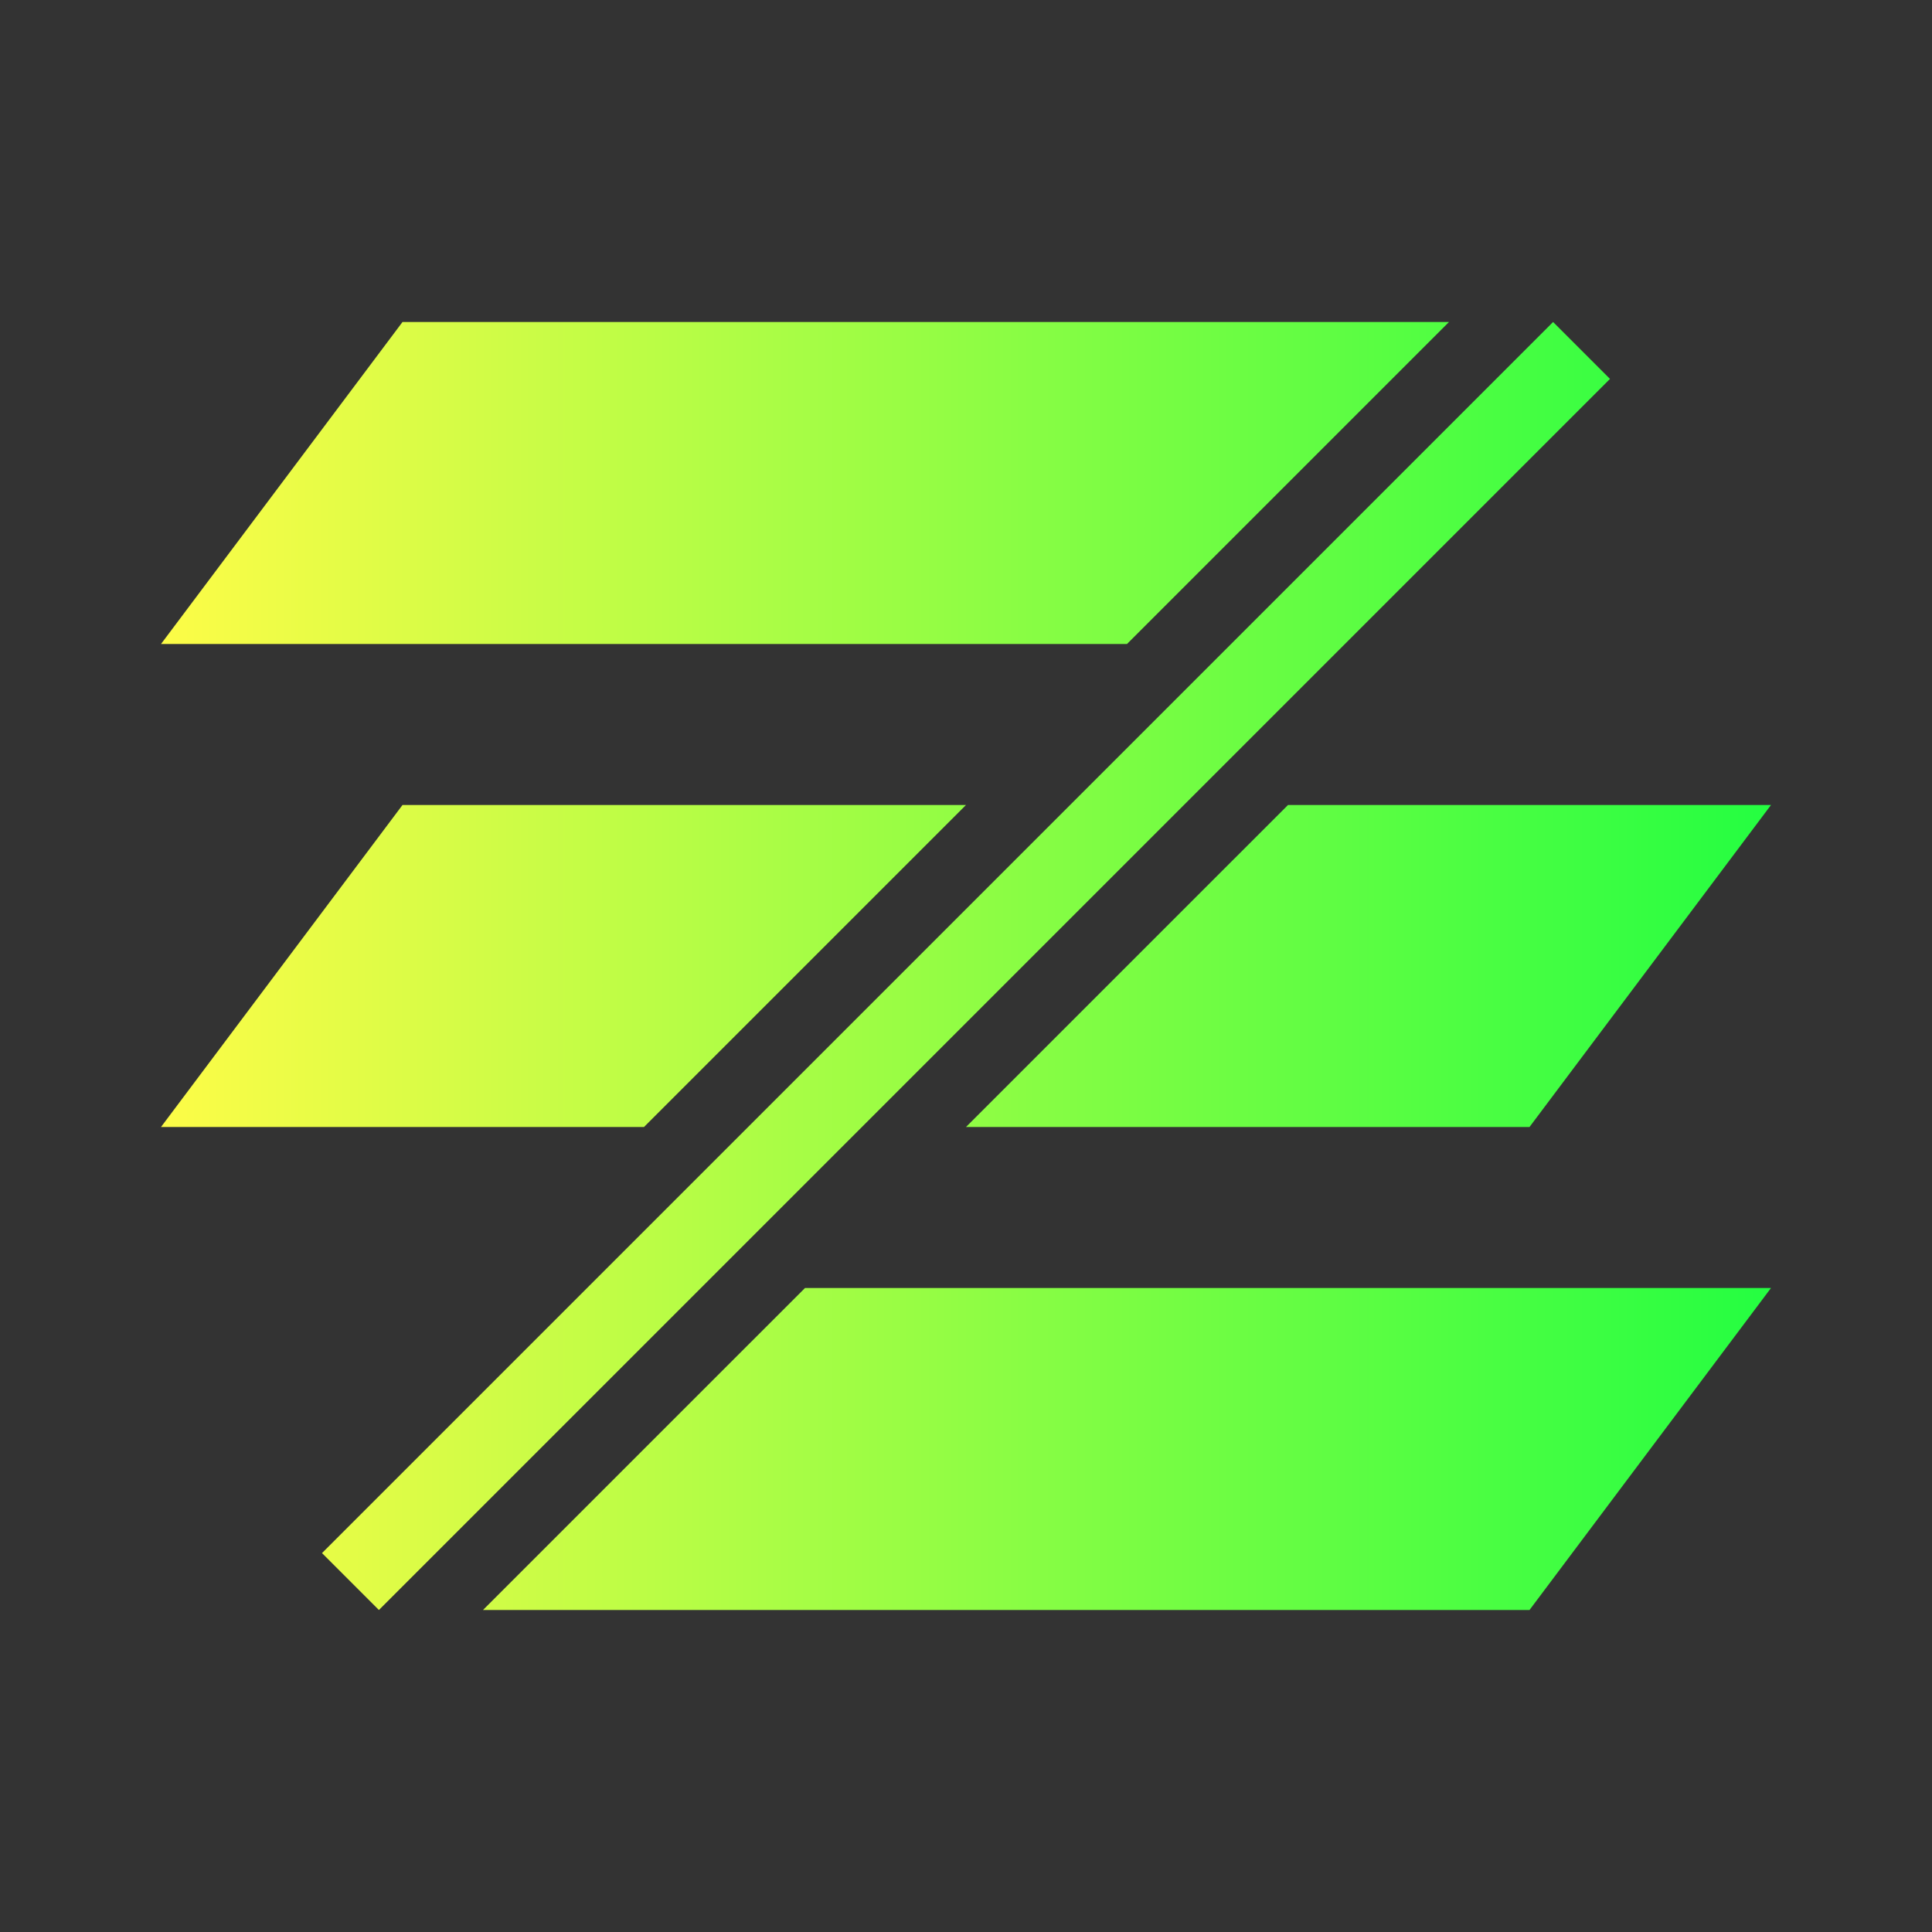 <svg width="24" height="24" viewBox="0 0 24 24" fill="none" xmlns="http://www.w3.org/2000/svg">
<rect x="0" y="0" width="24" height="24" fill="#333333" stroke="none"/>
<path d="M5 4L2 8H14L18 4H5ZM19.293 4L4 19.293L4.707 20L20 4.707L19.293 4ZM5 10L2 14H8L12 10H5ZM16 10L12 14H19L22 10H16ZM10 16L6 20H19L22 16H10Z" fill="url(#paint0_linear_10_16516)"/>
<defs>
<linearGradient id="paint0_linear_10_16516" x1="2" y1="12" x2="22" y2="12" gradientUnits="userSpaceOnUse">
<stop stop-color="#FDFC47"/>
<stop offset="1" stop-color="#24FE41"/>
</linearGradient>
</defs>
</svg>
